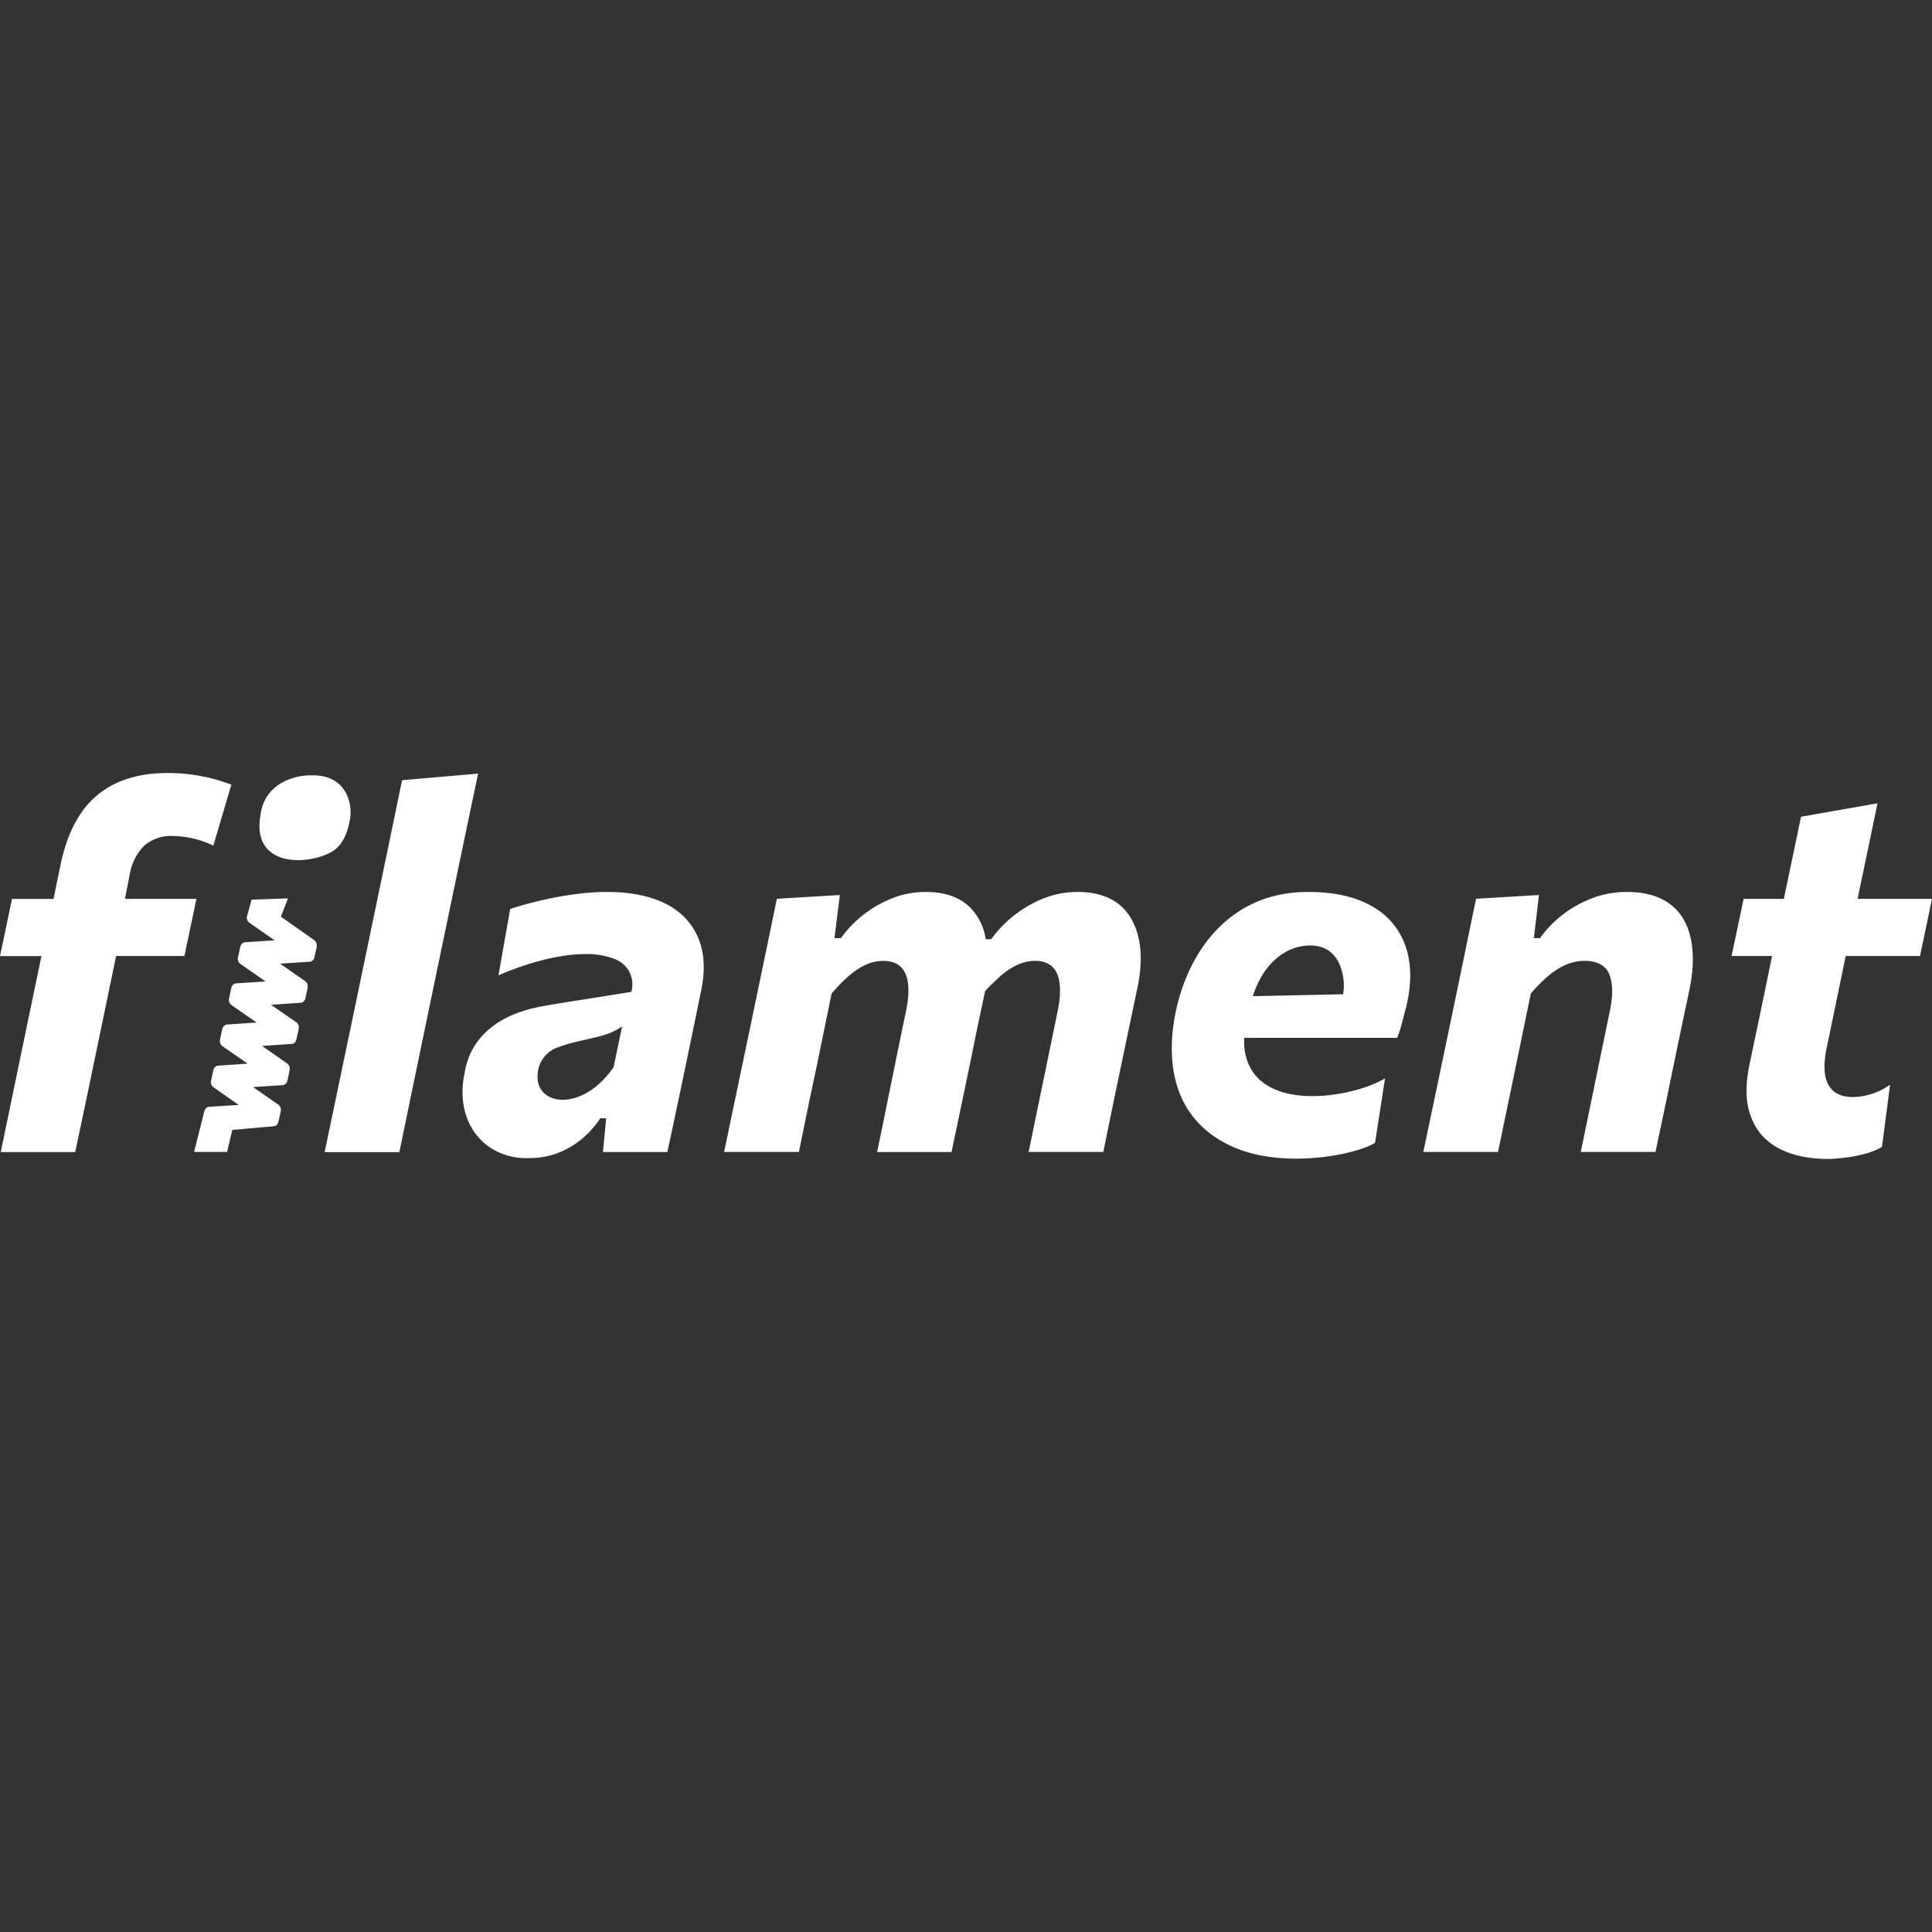 <svg role="img" viewBox="0 0 24 24" xmlns="http://www.w3.org/2000/svg" fill="white"><rect x="0" y="0" width="24" height="24" fill="#333333" stroke="none"/><title>Filament</title><path d="M2.074 9.603c-.404 0-.866.122-1.128.596-.086.15-.151.336-.197.558l-.084.41H.149l-.149.71h.515c-.17.812-.337 1.623-.506 2.435h.925c.172-.811.34-1.624.508-2.436h.849l.149-.71h-.888l.058-.295a.664.664 0 0 1 .18-.364c.1-.086.229-.13.36-.122.173.003.344.044.5.12l.224-.757a2.173 2.173 0 0 0-.8-.145Zm3.865.007-.944.082c-.319 1.54-.64 3.08-.962 4.62h.928c.021-.104.491-2.381.978-4.702Zm-2.046.022c-.288-.01-.605.136-.654.473-.13.663.559.652.874.481.115-.064.19-.188.227-.37.054-.21-.027-.584-.447-.584Zm19.43.347-.95.167-.213 1.02h-.5l-.15.71h.503c-.091.448-.185.895-.279 1.342-.056.267-.05.488.02.662.13.348.483.517.961.517.127-.003.473-.031.664-.151l.1-.772a.818.818 0 0 1-.46.154c-.42 0-.37-.409-.326-.617l.235-1.135h.923l.149-.71h-.925s.074-.348.248-1.187zM7.542 11.08c-.562.001-1.147.192-1.204.211l-.146.825c.2-.087.66-.264 1.077-.264a.93.93 0 0 1 .357.058.336.336 0 0 1 .217.411c-.902.148-1.15.172-1.342.238-.38.116-.665.375-.728.762-.084.389.03.726.292.918a.809.809 0 0 0 .493.147c.402.008.714-.216.9-.495h.072l-.04.42h.8c.143-.661.28-1.324.416-1.987.056-.256.047-.476-.028-.662-.197-.485-.735-.582-1.136-.582Zm3.958 0c-.142 0-.28.025-.41.076-.258.1-.482.273-.644.498h-.08l.067-.536-.783.047c-.215 1.049-.436 2.097-.655 3.145h.929l.133-.65c.095-.438.183-.878.273-1.317.301-.357.501-.406.646-.406.335 0 .34.33.278.627-.077.365-.15.731-.225 1.097-.044.217-.088.434-.134.65h.925c.77-3.66-.303 1.396.417-1.998.053-.064.117-.116.175-.174.108-.099.266-.203.447-.203.328 0 .343.317.279.628l-.36 1.746h.928c.135-.673.278-1.345.419-2.017.08-.368.054-.661-.074-.882-.128-.22-.35-.331-.668-.331-.142 0-.28.026-.412.077a1.492 1.492 0 0 0-.658.51h-.068a.708.708 0 0 0-.204-.404c-.13-.122-.31-.183-.541-.183Zm4.752 0c-.29 0-.547.063-.773.188-.633.352-.825 1.049-.878 1.324-.087.437-.114 1.182.57 1.581.25.146.56.22.932.22.428 0 .825-.103.978-.196l.124-.8c-.089.05-.186.091-.292.124-.464.144-1.192.182-1.404-.304a.706.706 0 0 1-.053-.313l.001-.012h1.9c.048-.12.073-.249.109-.373.07-.287.07-.54-.003-.756a.9.9 0 0 0-.416-.503c-.205-.12-.47-.18-.795-.18zm3.956 0c-.147 0-.288.025-.424.076a1.41 1.41 0 0 0-.654.498h-.076l.064-.536-.782.047c-.088.426-.292 1.421-.655 3.145h.928c.136-.656.273-1.311.407-1.967a2.03 2.03 0 0 1 .203-.208.95.95 0 0 1 .218-.144c.168-.08.476-.097.556.117.044.115.045.267.004.456l-.36 1.746h.928l.138-.654c.093-.455.188-.909.284-1.363.124-.59.004-1.213-.779-1.213zm-16.63.08-.453.016-.058.212a.08.08 0 0 0 .03.074l.314.219-.366.024c-.03.002-.053.026-.06.058l-.03.137a.08.08 0 0 0 .03.074l.314.218-.366.024c-.03.002-.053.026-.06.058l-.029.135a.08.08 0 0 0 .03.075l.314.218-.367.025c-.028.002-.053.025-.06.057-.011.046-.02.092-.029.138a.08.08 0 0 0 .03.073l.314.218-.366.025c-.03.002-.053.025-.06.058l-.03.137a.08.08 0 0 0 .032.073l.313.22-.367.023c-.028.002-.053.025-.06.057l-.127.504h.41l.065-.274.513-.045c.03-.002.054-.025.06-.058l.03-.136a.08.08 0 0 0-.031-.074l-.314-.219.367-.024c.029-.002.053-.026.06-.058.011-.045.019-.091.028-.136a.08.08 0 0 0-.03-.074l-.313-.219.366-.025c.03 0 .054-.025.06-.057l.03-.137a.08.08 0 0 0-.03-.074l-.315-.218.367-.025c.029-.002.053-.025.06-.057l.028-.128v-.009a.08.08 0 0 0-.03-.074l-.313-.218.367-.024c.029-.002.053-.025.06-.057l.028-.128v-.01a.08.08 0 0 0-.03-.073l-.415-.292Zm12.693.585c.168 0 .286.07.357.208a.67.67 0 0 1 .057.398l-1.122.024.01-.028c.122-.368.392-.6.698-.602zM7.728 12.75l-.105.504c-.173.256-.409.405-.633.408-.099.004-.359-.054-.305-.368a.374.374 0 0 1 .252-.286c.234-.089.519-.113.685-.196a.691.691 0 0 0 .106-.062Z"/></svg>
